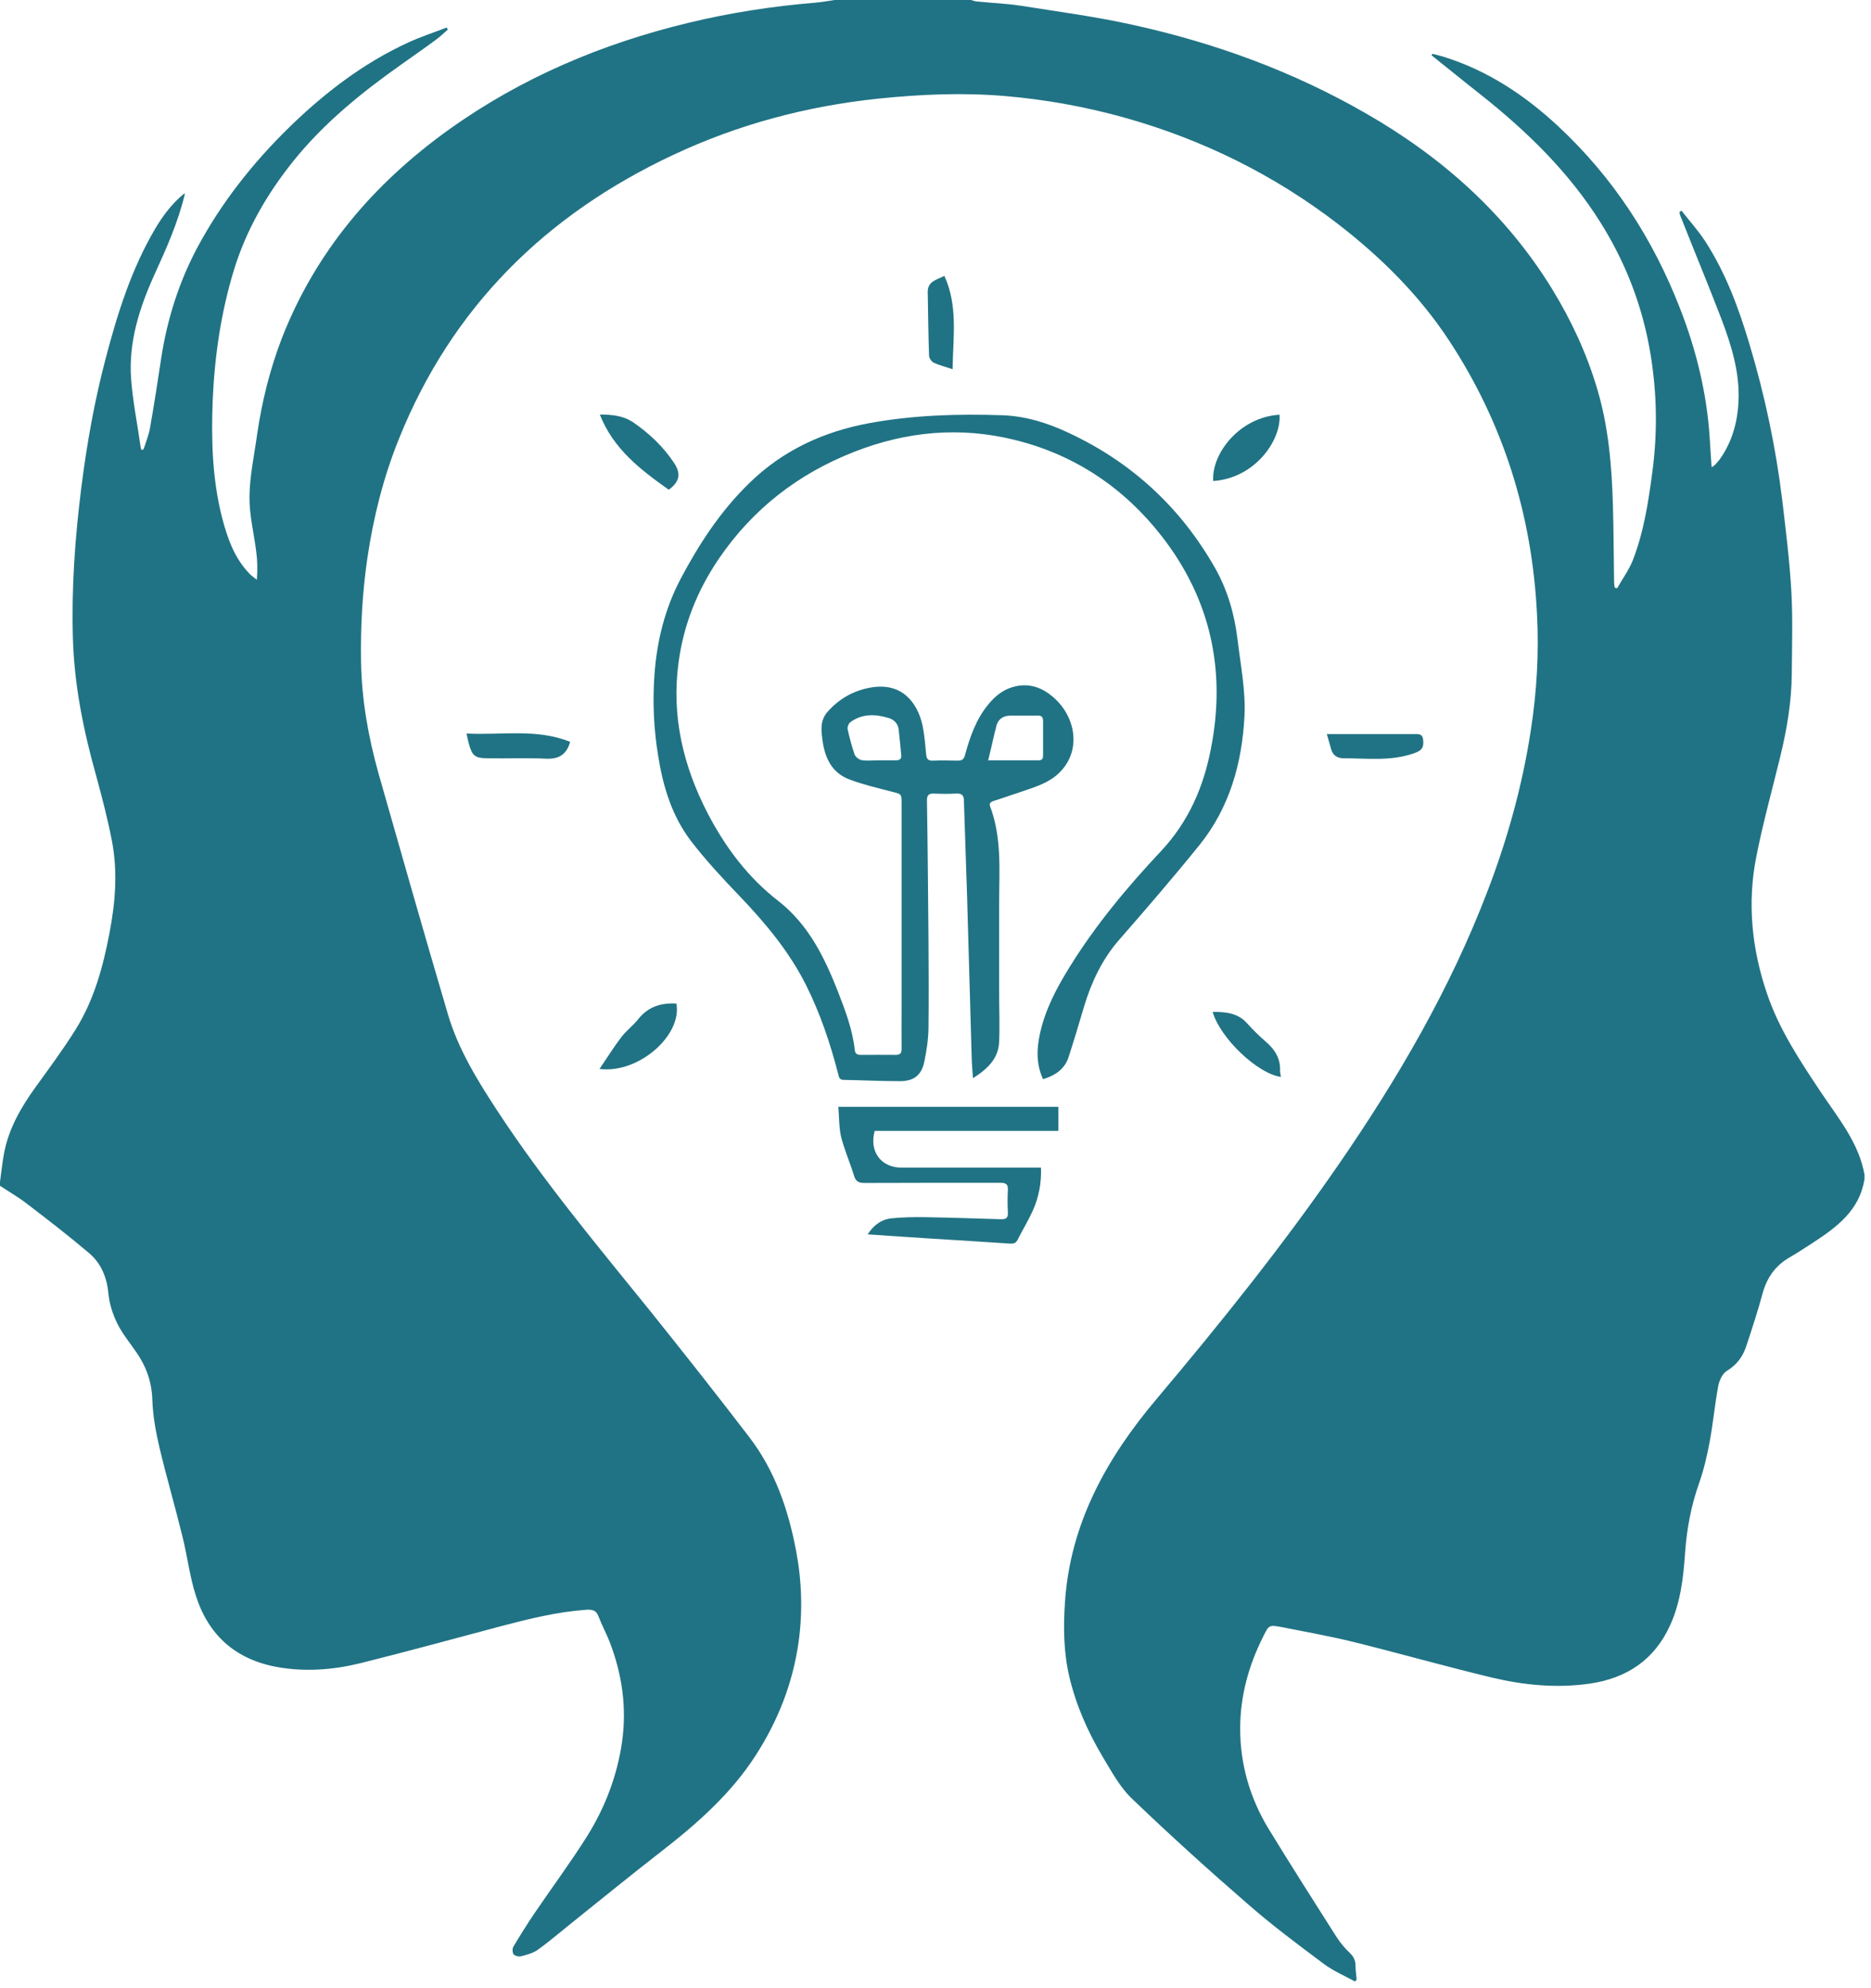 <svg width="32" height="34" viewBox="0 0 32 34" fill="none" xmlns="http://www.w3.org/2000/svg">
<g id="logo">
<g id="Group 48095551">
<g id="Group 2">
<g id="Logo">
<path id="Vector" d="M31.886 20.177C31.801 20.702 31.409 20.99 30.998 21.258C30.872 21.34 30.745 21.422 30.616 21.498C30.369 21.637 30.224 21.843 30.149 22.108C30.065 22.415 29.968 22.718 29.867 23.019C29.809 23.196 29.708 23.338 29.537 23.442C29.462 23.486 29.407 23.603 29.388 23.698C29.329 24.014 29.3 24.334 29.242 24.649C29.197 24.89 29.142 25.13 29.061 25.361C28.924 25.746 28.85 26.141 28.821 26.546C28.792 26.969 28.746 27.39 28.568 27.785C28.302 28.379 27.829 28.701 27.181 28.793C26.621 28.872 26.064 28.818 25.519 28.689C24.729 28.499 23.948 28.278 23.161 28.082C22.749 27.981 22.328 27.905 21.91 27.823C21.706 27.785 21.7 27.794 21.609 27.978C21.356 28.477 21.211 29.005 21.211 29.561C21.211 30.177 21.379 30.753 21.7 31.28C22.079 31.9 22.468 32.51 22.856 33.12C22.921 33.221 23.002 33.319 23.09 33.401C23.158 33.468 23.184 33.534 23.184 33.623C23.184 33.702 23.197 33.777 23.203 33.856C23.193 33.866 23.184 33.875 23.174 33.885C22.996 33.787 22.808 33.708 22.646 33.588C22.202 33.256 21.755 32.924 21.34 32.56C20.663 31.973 19.999 31.372 19.354 30.753C19.15 30.557 19.008 30.288 18.858 30.041C18.603 29.612 18.402 29.157 18.288 28.67C18.191 28.253 18.185 27.829 18.214 27.406C18.301 26.059 18.923 24.94 19.782 23.923C20.877 22.624 21.943 21.296 22.905 19.899C23.913 18.436 24.8 16.912 25.435 15.256C25.779 14.362 26.035 13.445 26.18 12.5C26.284 11.833 26.323 11.166 26.287 10.496C26.203 8.815 25.72 7.25 24.787 5.828C24.279 5.054 23.627 4.406 22.892 3.837C21.797 2.993 20.576 2.389 19.238 2.013C18.573 1.827 17.896 1.704 17.206 1.644C16.471 1.58 15.742 1.612 15.01 1.688C13.788 1.817 12.619 2.13 11.514 2.649C9.317 3.679 7.724 5.269 6.826 7.497C6.56 8.154 6.389 8.834 6.285 9.532C6.198 10.123 6.165 10.714 6.175 11.312C6.185 11.963 6.298 12.598 6.473 13.224C6.865 14.602 7.257 15.977 7.662 17.349C7.837 17.94 8.158 18.464 8.495 18.979C9.288 20.193 10.221 21.306 11.132 22.434C11.699 23.142 12.262 23.853 12.813 24.574C13.257 25.152 13.484 25.822 13.617 26.527C13.714 27.042 13.73 27.56 13.659 28.076C13.562 28.771 13.312 29.416 12.93 30.01C12.512 30.664 11.938 31.173 11.329 31.647C10.792 32.064 10.264 32.494 9.732 32.921C9.554 33.063 9.382 33.212 9.201 33.341C9.123 33.398 9.019 33.426 8.922 33.452C8.88 33.464 8.812 33.452 8.786 33.423C8.763 33.398 8.76 33.325 8.78 33.291C8.893 33.101 9.01 32.914 9.133 32.731C9.431 32.292 9.748 31.865 10.03 31.419C10.345 30.92 10.555 30.373 10.639 29.789C10.723 29.198 10.639 28.626 10.425 28.073C10.367 27.927 10.293 27.791 10.238 27.646C10.199 27.535 10.131 27.523 10.024 27.529C9.535 27.564 9.062 27.68 8.589 27.804C7.782 28.019 6.975 28.24 6.165 28.442C5.702 28.556 5.226 28.594 4.746 28.509C4.021 28.379 3.56 27.956 3.347 27.279C3.243 26.954 3.204 26.606 3.12 26.274C2.997 25.771 2.851 25.272 2.731 24.77C2.666 24.495 2.614 24.21 2.605 23.932C2.595 23.632 2.501 23.369 2.333 23.126C2.222 22.965 2.096 22.813 2.009 22.639C1.931 22.481 1.873 22.308 1.856 22.134C1.83 21.849 1.733 21.603 1.516 21.423C1.173 21.132 0.816 20.857 0.46 20.585C0.314 20.471 0.152 20.38 0 20.278C0 20.256 0 20.234 0 20.209C0.023 20.048 0.039 19.887 0.068 19.729C0.146 19.305 0.356 18.942 0.606 18.594C0.839 18.271 1.076 17.952 1.286 17.617C1.607 17.108 1.762 16.536 1.873 15.955C1.973 15.433 2.015 14.909 1.915 14.384C1.843 14.011 1.746 13.638 1.646 13.271C1.429 12.5 1.27 11.72 1.247 10.917C1.221 10.057 1.283 9.197 1.39 8.344C1.484 7.595 1.617 6.849 1.811 6.116C2.012 5.351 2.248 4.602 2.653 3.913C2.786 3.688 2.942 3.48 3.155 3.306C3.155 3.322 3.162 3.325 3.159 3.328C3.045 3.799 2.851 4.238 2.65 4.678C2.388 5.25 2.197 5.844 2.242 6.476C2.271 6.871 2.352 7.26 2.407 7.655C2.407 7.671 2.417 7.683 2.423 7.696C2.433 7.693 2.446 7.687 2.456 7.683C2.495 7.56 2.543 7.443 2.566 7.317C2.637 6.915 2.699 6.511 2.76 6.106C2.864 5.446 3.062 4.82 3.379 4.226C3.79 3.461 4.325 2.784 4.95 2.174C5.55 1.59 6.211 1.081 6.982 0.727C7.195 0.629 7.419 0.556 7.639 0.471C7.646 0.484 7.652 0.496 7.659 0.506C7.594 0.563 7.529 0.626 7.461 0.676C7.263 0.822 7.059 0.964 6.859 1.106C6.178 1.587 5.54 2.105 5.018 2.753C4.562 3.322 4.205 3.941 3.995 4.637C3.778 5.354 3.671 6.09 3.638 6.84C3.612 7.519 3.629 8.195 3.8 8.859C3.891 9.207 4.008 9.542 4.267 9.811C4.302 9.848 4.351 9.88 4.393 9.915C4.406 9.744 4.403 9.589 4.383 9.438C4.344 9.121 4.263 8.809 4.267 8.496C4.27 8.142 4.348 7.791 4.396 7.44C4.477 6.877 4.613 6.328 4.817 5.793C5.394 4.311 6.382 3.145 7.678 2.216C8.913 1.331 10.296 0.746 11.78 0.389C12.489 0.218 13.205 0.107 13.934 0.047C14.047 0.038 14.161 0.016 14.274 0C15.052 0 15.829 0 16.607 0C16.639 0.009 16.672 0.022 16.707 0.025C16.957 0.051 17.213 0.06 17.459 0.098C18.097 0.199 18.739 0.284 19.37 0.424C20.78 0.733 22.118 1.223 23.365 1.941C24.674 2.693 25.762 3.666 26.546 4.943C26.874 5.477 27.136 6.043 27.314 6.64C27.512 7.298 27.567 7.971 27.586 8.647C27.599 9.084 27.599 9.52 27.606 9.956C27.606 9.988 27.612 10.016 27.616 10.048C27.628 10.051 27.645 10.057 27.658 10.06C27.748 9.902 27.855 9.754 27.923 9.589C28.111 9.109 28.189 8.606 28.257 8.097C28.351 7.412 28.341 6.732 28.228 6.049C28.095 5.247 27.81 4.501 27.376 3.809C26.835 2.943 26.109 2.238 25.309 1.606C25.03 1.387 24.758 1.163 24.483 0.945C24.489 0.936 24.496 0.929 24.499 0.92C24.561 0.936 24.625 0.951 24.687 0.97C25.442 1.204 26.083 1.631 26.65 2.159C27.596 3.04 28.276 4.093 28.736 5.281C29.015 5.996 29.193 6.732 29.242 7.497C29.252 7.658 29.261 7.816 29.274 7.99C29.3 7.974 29.313 7.968 29.323 7.958C29.352 7.927 29.381 7.898 29.407 7.864C29.624 7.563 29.718 7.219 29.734 6.862C29.757 6.375 29.614 5.91 29.443 5.458C29.216 4.867 28.973 4.283 28.74 3.692C28.73 3.669 28.727 3.647 28.724 3.625C28.736 3.619 28.749 3.609 28.759 3.603C28.895 3.777 29.044 3.941 29.164 4.125C29.517 4.671 29.738 5.272 29.922 5.888C30.185 6.764 30.373 7.655 30.483 8.562C30.544 9.08 30.609 9.599 30.638 10.12C30.664 10.585 30.648 11.053 30.645 11.517C30.642 12.001 30.561 12.475 30.447 12.943C30.308 13.515 30.149 14.084 30.036 14.662C29.883 15.446 29.961 16.223 30.217 16.979C30.424 17.598 30.784 18.139 31.144 18.679C31.442 19.125 31.792 19.542 31.889 20.089V20.18L31.886 20.177Z" fill="#207384"/>
<path id="Vector_2" d="M17.834 18.445C17.72 18.186 17.73 17.93 17.788 17.67C17.879 17.256 18.077 16.887 18.297 16.532C18.741 15.815 19.282 15.167 19.858 14.554C20.331 14.048 20.584 13.457 20.71 12.806C20.973 11.476 20.71 10.249 19.868 9.168C19.23 8.35 18.394 7.781 17.364 7.525C16.427 7.291 15.507 7.376 14.617 7.724C13.651 8.1 12.873 8.707 12.297 9.551C11.931 10.088 11.694 10.676 11.607 11.318C11.48 12.237 11.681 13.097 12.109 13.919C12.41 14.494 12.793 15.006 13.311 15.407C13.829 15.812 14.101 16.371 14.331 16.956C14.458 17.282 14.581 17.607 14.62 17.958C14.626 18.027 14.668 18.04 14.73 18.04C14.924 18.04 15.119 18.037 15.313 18.04C15.397 18.04 15.42 18.012 15.42 17.933C15.417 17.699 15.42 17.462 15.42 17.228C15.42 16.068 15.42 14.908 15.42 13.745C15.42 13.574 15.42 13.581 15.255 13.539C15.012 13.476 14.765 13.419 14.532 13.331C14.231 13.22 14.111 12.967 14.069 12.673C14.046 12.5 14.02 12.329 14.15 12.177C14.344 11.956 14.587 11.814 14.879 11.76C15.42 11.659 15.692 12.007 15.78 12.414C15.812 12.575 15.825 12.743 15.841 12.907C15.848 12.98 15.877 13.012 15.958 13.008C16.097 13.002 16.236 13.005 16.379 13.008C16.457 13.008 16.486 12.983 16.505 12.911C16.59 12.598 16.696 12.294 16.91 12.038C17.033 11.89 17.179 11.776 17.377 11.735C17.616 11.684 17.821 11.76 18.002 11.912C18.394 12.24 18.511 12.831 18.115 13.217C17.95 13.378 17.736 13.448 17.523 13.521C17.348 13.577 17.173 13.641 16.994 13.697C16.939 13.716 16.913 13.739 16.936 13.795C17.131 14.317 17.092 14.861 17.088 15.404C17.088 15.922 17.088 16.444 17.088 16.962C17.088 17.247 17.101 17.531 17.088 17.816C17.079 18.1 16.891 18.28 16.641 18.438C16.632 18.315 16.622 18.204 16.619 18.094C16.593 17.18 16.567 16.267 16.541 15.354C16.525 14.8 16.502 14.247 16.486 13.694C16.486 13.593 16.444 13.565 16.346 13.571C16.227 13.577 16.107 13.577 15.984 13.571C15.88 13.565 15.851 13.6 15.854 13.701C15.867 14.497 15.873 15.294 15.88 16.09C15.883 16.586 15.886 17.082 15.88 17.582C15.877 17.775 15.848 17.967 15.809 18.154C15.763 18.385 15.631 18.489 15.394 18.489C15.073 18.489 14.749 18.473 14.429 18.467C14.351 18.467 14.348 18.413 14.335 18.363C14.199 17.838 14.027 17.326 13.781 16.836C13.496 16.273 13.097 15.793 12.66 15.335C12.368 15.031 12.08 14.722 11.824 14.39C11.493 13.96 11.341 13.454 11.257 12.929C11.182 12.474 11.16 12.016 11.192 11.558C11.231 10.979 11.367 10.42 11.639 9.902C11.954 9.307 12.319 8.745 12.809 8.268C13.385 7.702 14.085 7.379 14.879 7.234C15.627 7.098 16.385 7.076 17.14 7.101C17.539 7.114 17.921 7.234 18.277 7.402C19.366 7.91 20.199 8.688 20.782 9.715C20.999 10.098 21.115 10.512 21.167 10.945C21.219 11.381 21.307 11.82 21.284 12.253C21.242 13.05 21.031 13.811 20.513 14.453C20.069 15.003 19.606 15.54 19.139 16.074C18.848 16.409 18.669 16.792 18.543 17.206C18.456 17.497 18.371 17.787 18.277 18.075C18.213 18.274 18.06 18.388 17.843 18.454L17.834 18.445ZM16.907 13.002C17.208 13.002 17.487 13.002 17.765 13.002C17.84 13.002 17.84 12.955 17.84 12.901C17.84 12.711 17.84 12.522 17.84 12.332C17.84 12.256 17.811 12.234 17.736 12.237C17.591 12.24 17.442 12.237 17.293 12.237C17.139 12.237 17.052 12.313 17.03 12.465C17.03 12.465 17.024 12.493 17.017 12.509C16.982 12.667 16.943 12.825 16.901 13.002H16.907ZM15.034 13.002C15.132 13.002 15.229 13.002 15.326 13.002C15.391 13.002 15.42 12.974 15.414 12.914C15.4 12.771 15.388 12.629 15.371 12.484C15.362 12.38 15.297 12.307 15.196 12.278C14.97 12.209 14.743 12.203 14.542 12.351C14.513 12.373 14.49 12.433 14.497 12.468C14.529 12.617 14.568 12.762 14.617 12.904C14.633 12.945 14.691 12.989 14.736 12.999C14.83 13.015 14.931 13.002 15.028 13.002H15.034Z" fill="#207384"/>
<path id="Vector_3" d="M17.804 19.965C17.814 20.237 17.765 20.48 17.662 20.708C17.584 20.878 17.487 21.037 17.403 21.204C17.373 21.261 17.335 21.27 17.273 21.267C16.829 21.236 16.382 21.21 15.938 21.182C15.579 21.16 15.219 21.134 14.84 21.109C14.941 20.951 15.077 20.85 15.255 20.834C15.443 20.815 15.634 20.812 15.825 20.815C16.256 20.822 16.687 20.837 17.118 20.85C17.208 20.853 17.244 20.825 17.238 20.733C17.231 20.604 17.231 20.474 17.238 20.348C17.244 20.25 17.202 20.227 17.108 20.227C16.334 20.227 15.562 20.227 14.788 20.23C14.678 20.23 14.633 20.199 14.604 20.098C14.536 19.877 14.442 19.665 14.386 19.444C14.348 19.282 14.354 19.108 14.338 18.928H18.102V19.339H14.96C14.863 19.693 15.067 19.968 15.423 19.968C16.165 19.968 16.907 19.968 17.649 19.968C17.694 19.968 17.74 19.968 17.804 19.968V19.965Z" fill="#207384"/>
<path id="Vector_4" d="M11.568 17.158C11.672 17.705 10.92 18.366 10.253 18.28C10.383 18.091 10.496 17.907 10.626 17.737C10.71 17.626 10.83 17.538 10.917 17.427C11.085 17.215 11.309 17.146 11.572 17.162L11.568 17.158Z" fill="#207384"/>
<path id="Vector_5" d="M11.438 8.375C10.956 8.034 10.489 7.677 10.259 7.089C10.473 7.089 10.661 7.111 10.823 7.218C11.102 7.408 11.345 7.639 11.529 7.917C11.652 8.103 11.623 8.239 11.438 8.375Z" fill="#207384"/>
<path id="Vector_6" d="M20.75 8.226C20.717 7.762 21.197 7.133 21.884 7.092C21.916 7.522 21.472 8.176 20.75 8.226Z" fill="#207384"/>
<path id="Vector_7" d="M9.751 12.689C9.686 12.917 9.543 12.986 9.326 12.974C9.002 12.958 8.675 12.974 8.348 12.967C8.121 12.967 8.076 12.929 8.017 12.711C8.004 12.664 7.995 12.616 7.979 12.544C8.578 12.575 9.177 12.455 9.751 12.686V12.689Z" fill="#207384"/>
<path id="Vector_8" d="M22.693 12.553H22.875C23.322 12.553 23.769 12.553 24.213 12.553C24.303 12.553 24.336 12.572 24.342 12.67C24.352 12.803 24.297 12.844 24.174 12.885C23.779 13.021 23.377 12.967 22.975 12.967C22.875 12.967 22.797 12.917 22.768 12.816C22.745 12.737 22.723 12.658 22.693 12.553Z" fill="#207384"/>
<path id="Vector_9" d="M16.152 4.718C16.386 5.23 16.301 5.761 16.292 6.314C16.172 6.273 16.065 6.248 15.968 6.201C15.929 6.182 15.893 6.125 15.89 6.084C15.877 5.72 15.874 5.36 15.867 4.996C15.864 4.81 16.02 4.785 16.152 4.718Z" fill="#207384"/>
<path id="Vector_10" d="M20.74 17.304C20.966 17.304 21.174 17.323 21.329 17.5C21.427 17.607 21.53 17.711 21.64 17.806C21.802 17.942 21.903 18.1 21.893 18.315C21.893 18.347 21.903 18.381 21.909 18.416C21.514 18.366 20.869 17.756 20.74 17.304Z" fill="#207384"/>
</g>
</g>
</g>
</g>
</svg>
